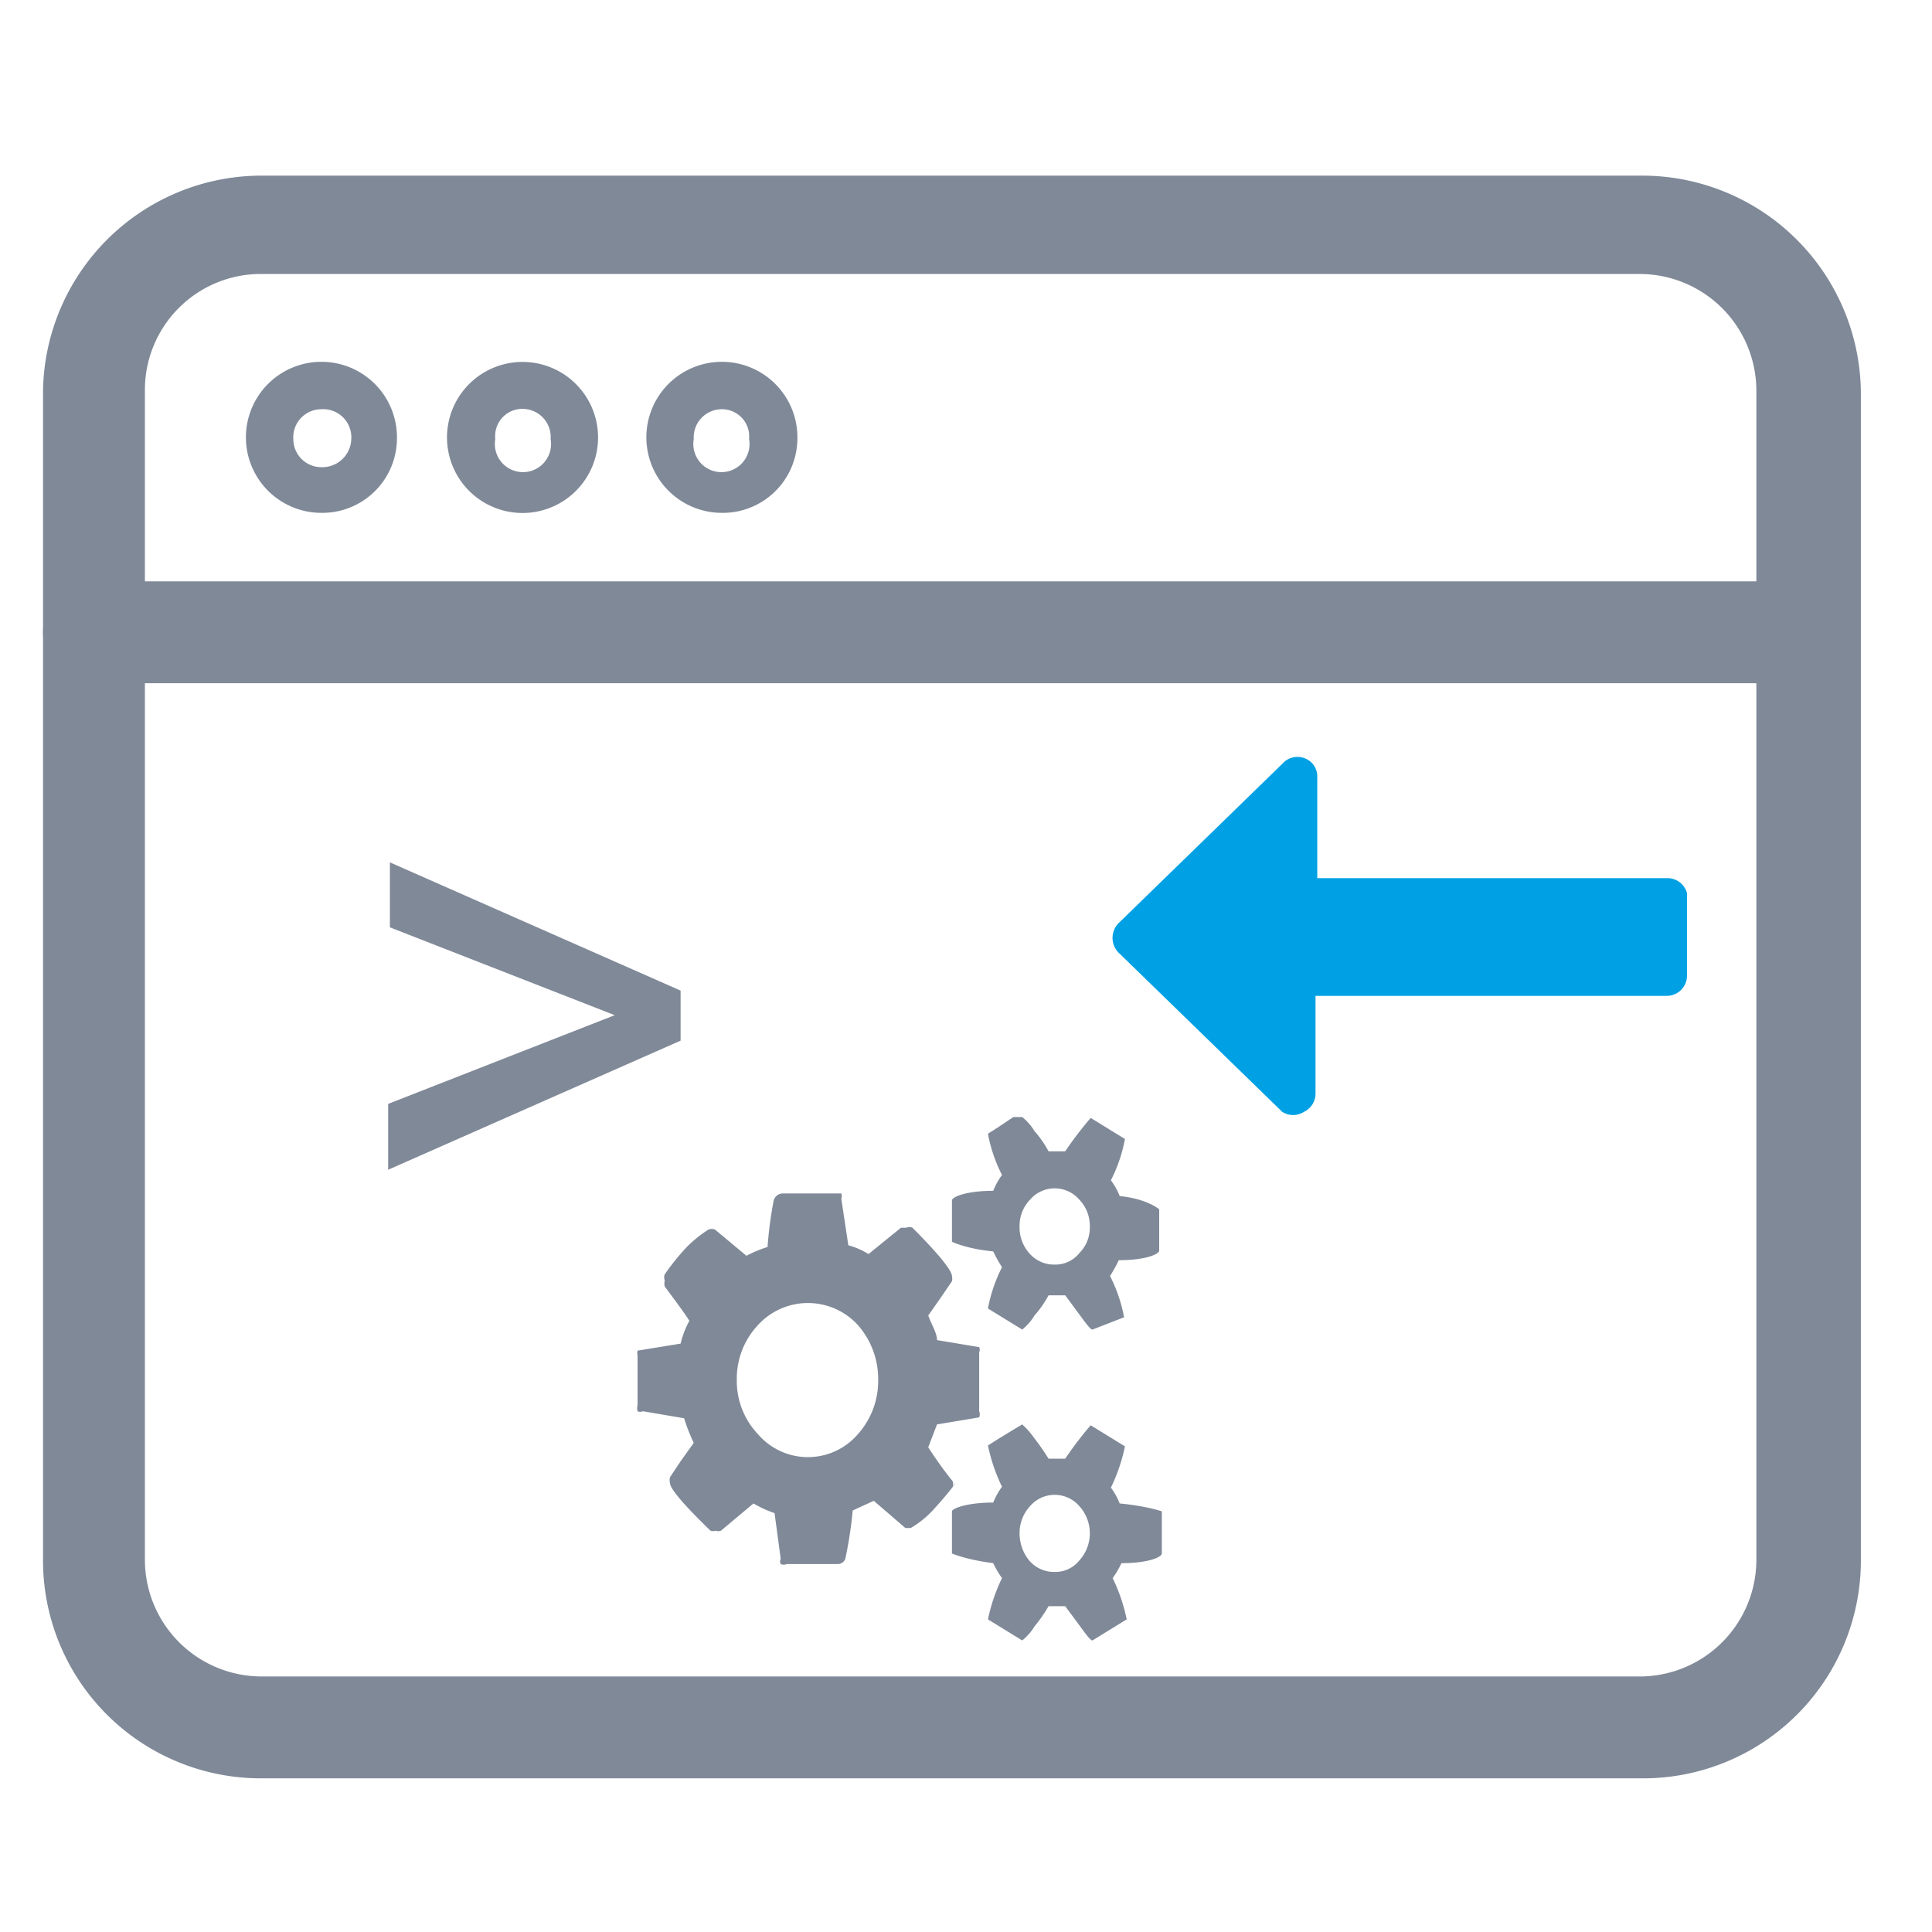 <svg id="Layer_1" data-name="Layer 1" xmlns="http://www.w3.org/2000/svg" viewBox="0 0 22 22"><defs><style>.cls-1{fill:#808998;}.cls-2{fill:#00a1e4;}</style></defs><title>Linux-Sudo copy 2</title><path class="cls-1" d="M18.68,20H3A2.23,2.23,0,0,1,.74,17.77V4.44A2.23,2.23,0,0,1,3,2.2H18.68a2.23,2.23,0,0,1,2.23,2.24V17.77A2.23,2.23,0,0,1,18.68,20ZM3,2.87A1.57,1.57,0,0,0,1.4,4.44V17.77A1.58,1.58,0,0,0,3,19.34H18.68a1.58,1.58,0,0,0,1.57-1.57V4.44a1.57,1.57,0,0,0-1.57-1.57Z"/><path class="cls-1" d="M18.67,20.25H3A2.48,2.48,0,0,1,.49,17.77V4.44A2.49,2.49,0,0,1,3,2h15.7a2.49,2.49,0,0,1,2.49,2.49V17.77A2.48,2.48,0,0,1,18.67,20.25ZM3,2.45a2,2,0,0,0-2,2V17.77a2,2,0,0,0,2,2h15.7a2,2,0,0,0,2-2V4.44a2,2,0,0,0-2-2Zm15.7,17.14H3a1.83,1.83,0,0,1-1.82-1.82V4.44A1.82,1.82,0,0,1,3,2.62h15.7A1.82,1.82,0,0,1,20.5,4.44V17.77A1.83,1.83,0,0,1,18.67,19.59ZM3,3.12A1.32,1.32,0,0,0,1.65,4.44V17.77A1.33,1.33,0,0,0,3,19.09h15.7A1.33,1.33,0,0,0,20,17.77V4.44a1.33,1.33,0,0,0-1.33-1.32Z"/><path class="cls-1" d="M20.58,7.54H1.07a.34.34,0,0,1,0-.67H20.58a.34.34,0,0,1,0,.67Z"/><path class="cls-1" d="M20.58,7.78H1.07a.58.58,0,0,1,0-1.16H20.58a.58.58,0,0,1,0,1.16ZM1.07,7.12A.08.08,0,0,0,1,7.2a.07.07,0,0,0,.08.08H20.58a.07.07,0,0,0,.08-.08.09.09,0,0,0-.08-.08Z"/><path class="cls-1" d="M3.66,5.84A.86.86,0,1,1,4.52,5,.85.85,0,0,1,3.66,5.84Zm0-1.18A.32.32,0,0,0,3.34,5a.32.32,0,0,0,.32.32A.33.33,0,0,0,4,5,.32.32,0,0,0,3.66,4.66Z"/><path class="cls-1" d="M6,5.84A.86.86,0,1,1,6.81,5,.86.86,0,0,1,6,5.84ZM6,4.66A.31.31,0,0,0,5.64,5a.32.32,0,1,0,.63,0A.32.32,0,0,0,6,4.66Z"/><path class="cls-1" d="M8.22,5.84A.86.86,0,1,1,9.08,5,.85.85,0,0,1,8.22,5.84Zm0-1.18A.32.32,0,0,0,7.9,5a.32.32,0,1,0,.63,0A.31.31,0,0,0,8.22,4.66Z"/><path class="cls-1" d="M7,11.56l-2.56-1V9.82l3.31,1.46v.57L4.42,13.32v-.75Z"/><path class="cls-1" d="M10.85,16.94a.19.19,0,0,0,0-.07,4.41,4.41,0,0,1-.28-.39l.1-.26.48-.08a.1.1,0,0,0,0,0,.09.09,0,0,0,0-.07V15.4a.07.07,0,0,0,0-.06.07.07,0,0,0,0,0l-.48-.08c0-.08-.06-.17-.1-.28l.14-.2.13-.19a.14.14,0,0,0,0-.06c0-.06-.15-.25-.45-.55a.09.09,0,0,0-.07,0l-.06,0-.37.3a.89.89,0,0,0-.23-.1l-.08-.53a.09.09,0,0,0,0-.06l-.06,0H8.91a.11.11,0,0,0-.1.08,4.64,4.64,0,0,0-.07.53,1.33,1.33,0,0,0-.24.1l-.36-.3a.11.11,0,0,0-.07,0s-.12.07-.25.2a2.78,2.78,0,0,0-.25.31.09.09,0,0,0,0,.07.13.13,0,0,0,0,.07c.11.15.21.28.28.39a1.06,1.06,0,0,0-.1.26l-.49.08s0,0,0,0a.14.14,0,0,0,0,.06V16a.14.14,0,0,0,0,.07.07.07,0,0,0,.06,0l.47.08a2,2,0,0,0,.11.28l-.15.21-.12.18a.13.13,0,0,0,0,.07c0,.06.15.24.46.54a.09.09,0,0,0,.06,0,.08.08,0,0,0,.06,0l.37-.31a1.22,1.22,0,0,0,.24.11l.07.52a.07.07,0,0,0,0,.06.09.09,0,0,0,.07,0h.58a.09.09,0,0,0,.09-.08,4.78,4.78,0,0,0,.08-.53l.24-.11.36.31.06,0s.13-.07.25-.2.21-.24.26-.31A.08.08,0,0,0,10.85,16.94Zm-1.08-.61a.75.75,0,0,1-1.14,0,.88.88,0,0,1-.24-.62.89.89,0,0,1,.24-.62.77.77,0,0,1,1.14,0,.93.93,0,0,1,.23.62A.91.91,0,0,1,9.77,16.33Z"/><path class="cls-1" d="M12.75,17.12a.77.77,0,0,0-.1-.18,2,2,0,0,0,.16-.47,0,0,0,0,0,0,0l-.39-.24h0a4,4,0,0,0-.29.38h-.19a2.65,2.65,0,0,0-.16-.23.94.94,0,0,0-.14-.16l-.1.06-.18.11-.11.07a0,0,0,0,0,0,0,2,2,0,0,0,.16.47.77.77,0,0,0-.1.18c-.31,0-.47.07-.47.1v.48s.16.07.47.11a1,1,0,0,0,.1.17,2,2,0,0,0-.16.47,0,0,0,0,0,0,0l.39.24a.61.61,0,0,0,.14-.16,1.66,1.66,0,0,0,.16-.23h.19l.17.23c.08.11.12.16.14.16l.39-.24a0,0,0,0,0,0,0,2,2,0,0,0-.16-.47,1,1,0,0,0,.1-.17c.31,0,.46-.07.46-.11v-.48S13.06,17.15,12.75,17.12Zm-.46.65a.35.35,0,0,1-.28.13.37.37,0,0,1-.29-.13.49.49,0,0,1-.11-.31.45.45,0,0,1,.12-.31.37.37,0,0,1,.56,0,.46.46,0,0,1,0,.62Z"/><path class="cls-1" d="M12.75,13.62a.77.77,0,0,0-.1-.18,1.72,1.72,0,0,0,.16-.47s0,0,0,0l-.39-.24h0a4,4,0,0,0-.29.38h-.19a1.22,1.22,0,0,0-.16-.23.61.61,0,0,0-.14-.16l-.1,0-.18.12-.11.07s0,0,0,0a1.72,1.72,0,0,0,.16.47.77.77,0,0,0-.1.18c-.31,0-.47.07-.47.11v.47s.16.08.47.11a1.62,1.62,0,0,0,.1.18,1.72,1.72,0,0,0-.16.47s0,0,0,0l.39.24a.61.61,0,0,0,.14-.16,1.22,1.22,0,0,0,.16-.23h.19l.17.23c.08.11.12.16.14.16L12.8,15s0,0,0,0a1.72,1.72,0,0,0-.16-.47,1.62,1.62,0,0,0,.1-.18c.31,0,.46-.07.46-.11v-.47S13.06,13.65,12.75,13.62Zm-.46.65a.35.35,0,0,1-.28.13.37.37,0,0,1-.29-.13.44.44,0,0,1-.11-.3.43.43,0,0,1,.12-.31.37.37,0,0,1,.56,0,.43.43,0,0,1,.12.31A.41.41,0,0,1,12.29,14.27Z"/><path class="cls-2" d="M14.63,8.67,12.75,10.5a.24.24,0,0,0,0,.36l1.85,1.8a.23.23,0,0,0,.25,0,.23.23,0,0,0,.13-.21l0-1.11h4a.23.23,0,0,0,.23-.23v-.94A.23.23,0,0,0,19,10H15V8.85a.22.22,0,0,0-.13-.21A.23.23,0,0,0,14.63,8.67Z"/></svg>